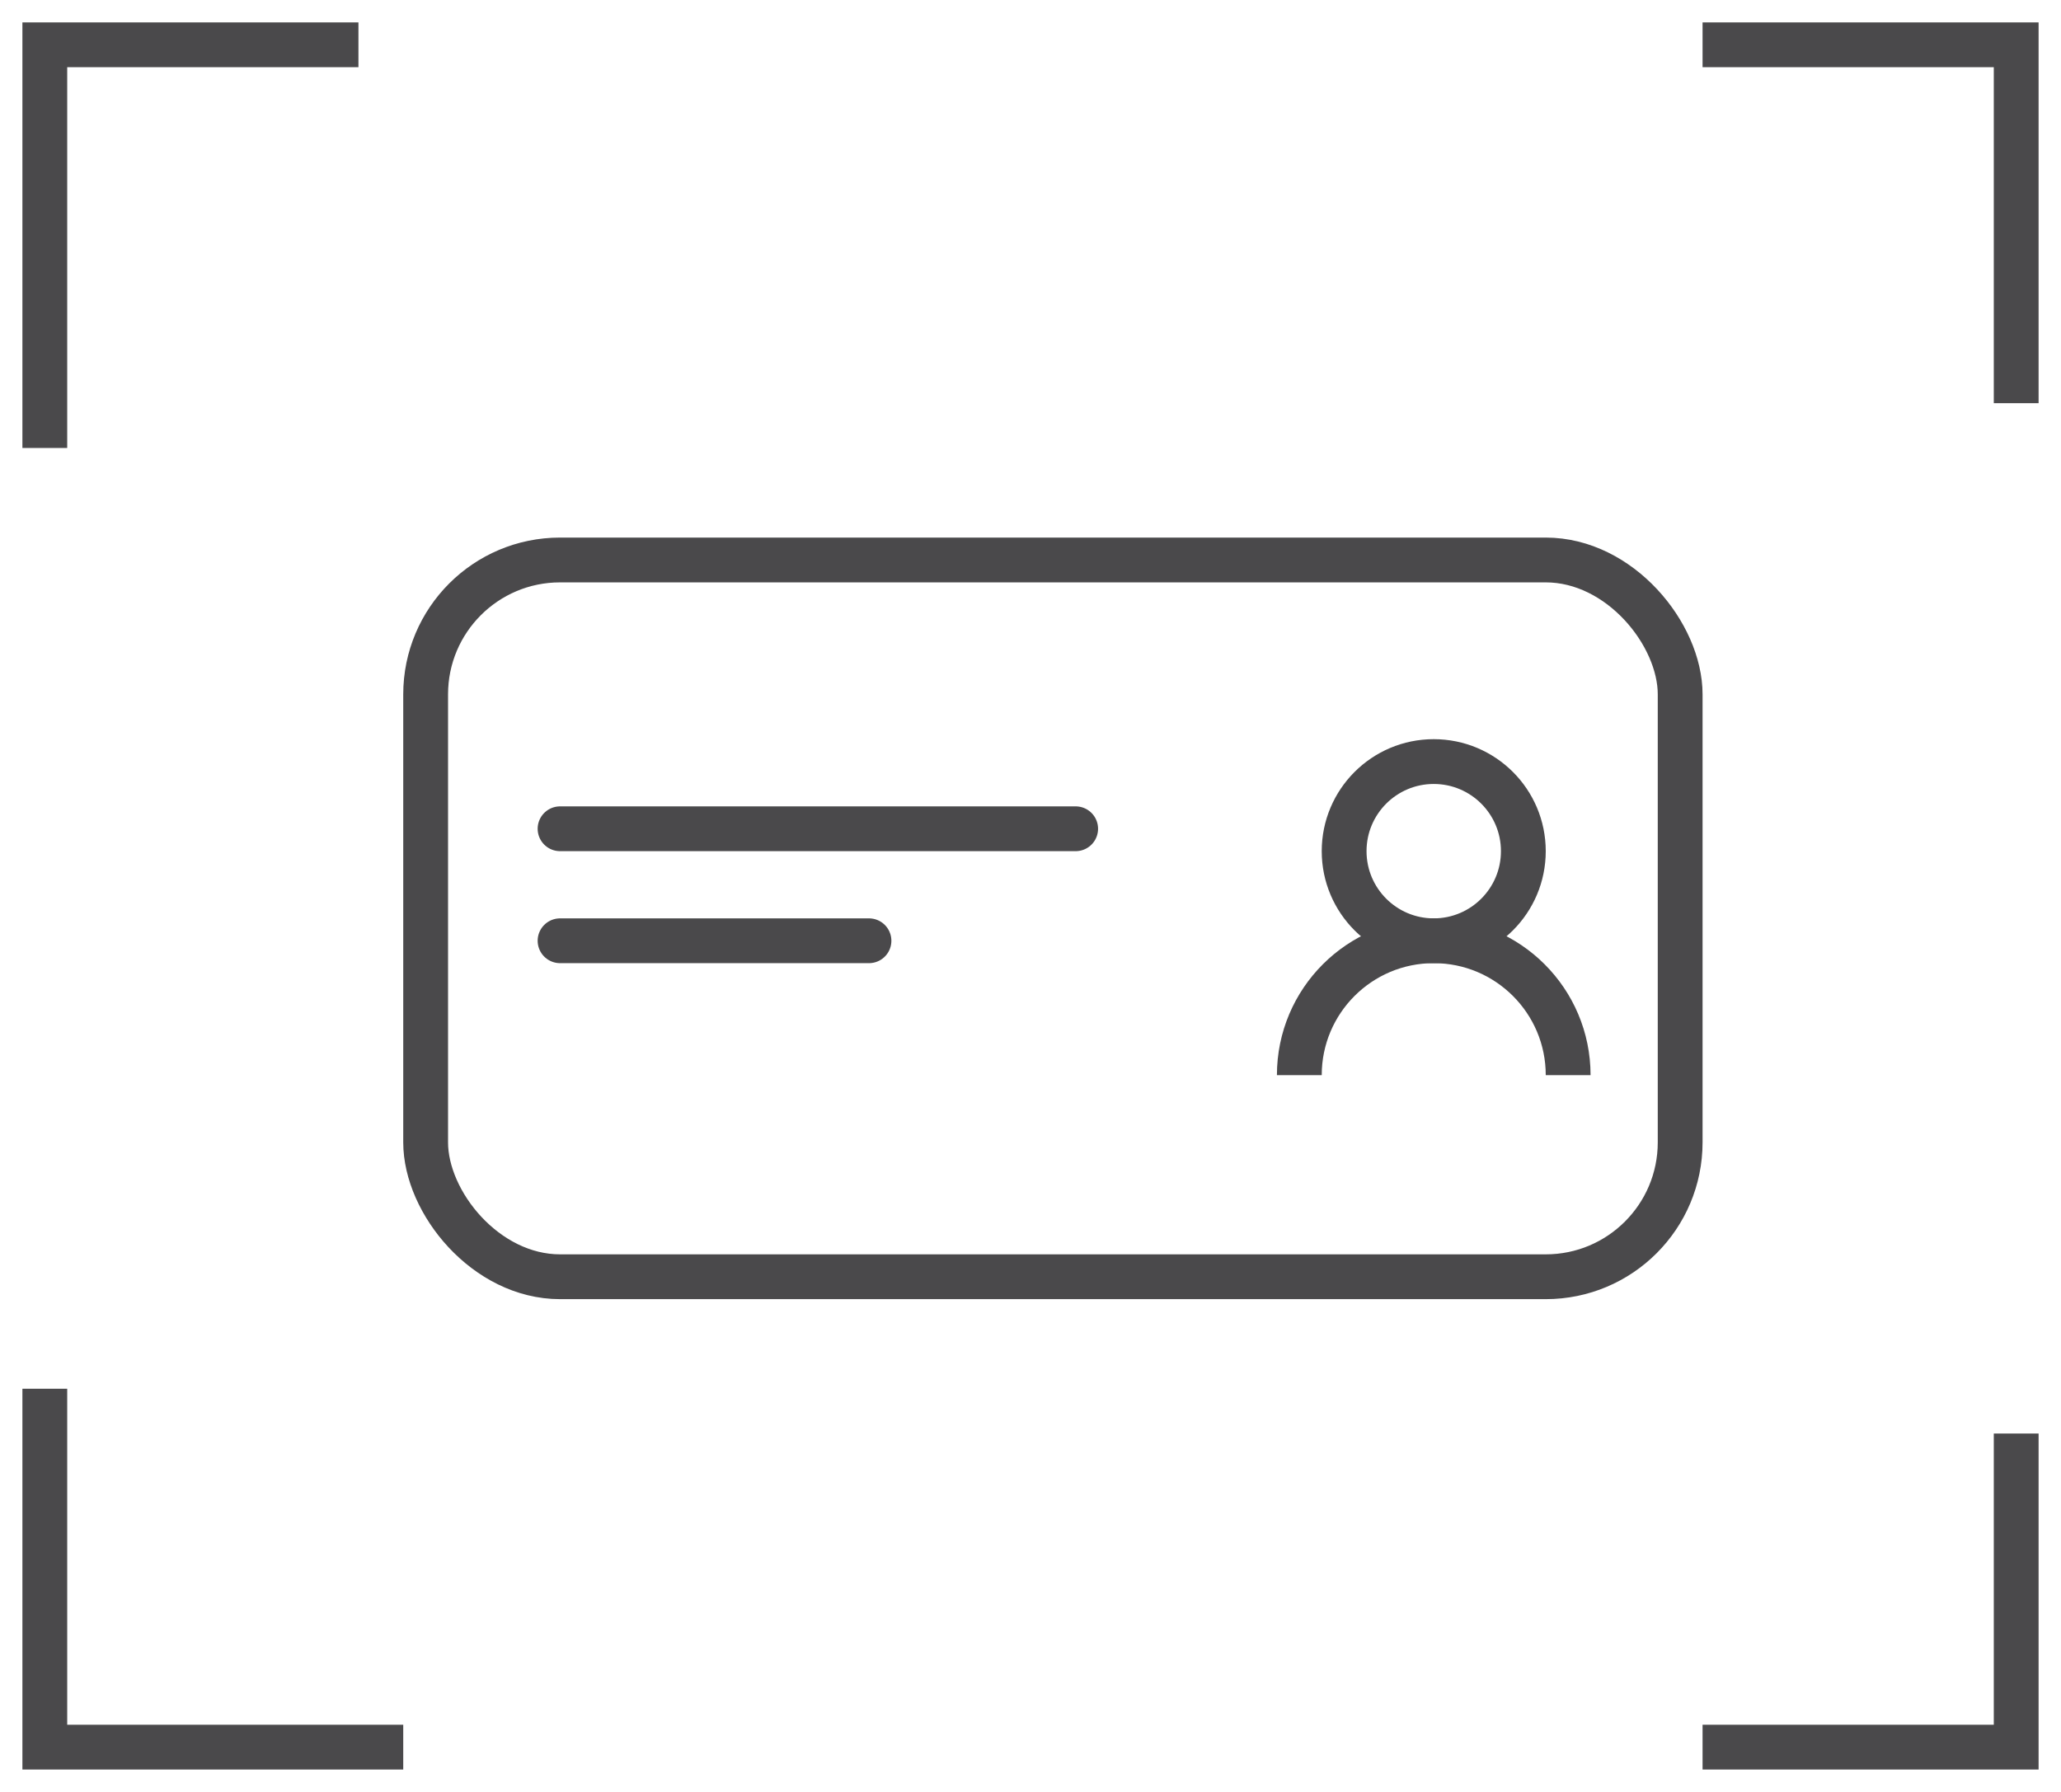 <?xml version="1.0" encoding="UTF-8"?>
<svg width="46px" height="40px" viewBox="0 0 46 40" version="1.1" xmlns="http://www.w3.org/2000/svg" xmlns:xlink="http://www.w3.org/1999/xlink">
    <!-- Generator: sketchtool 55.2 (78181) - https://sketchapp.com -->
    <title>CDAC9F7F-5D82-445B-A67E-EB9B45F7495D</title>
    <desc>Created with sketchtool.</desc>
    <g id="Website" stroke="none" stroke-width="1" fill="none" fill-rule="evenodd">
        <g id="Homepage_full" transform="translate(-462, -4741)" stroke="#4A494B">
            <g id="05" transform="translate(0, 4096)">
                <g id="Group-5" transform="translate(146, 237)">
                    <g id="Group-11" transform="translate(0, 227)">
                        <g id="5-icon-ScanID" transform="translate(317, 182)">
                            <rect id="Rectangle" x="8.5" y="11.5" width="28" height="16" rx="3"></rect>
                            <g id="Group-14" transform="translate(28, 16)">
                                <circle id="Oval" cx="3" cy="2" r="2"></circle>
                                <path d="M6,7 C6,5.343 4.657,4 3,4 C1.343,4 0,5.343 0,7" id="Shape"></path>
                            </g>
                            <path d="M11.5,17.5 L23.008,17.5" id="Line" stroke-linecap="round"></path>
                            <path d="M11.5,20 L18.395,20" id="Line-Copy" stroke-linecap="round"></path>
                            <path d="M0,9 L0,0 L0,0 L7,0 M37,0 L44,0 L44,8 M44,31 L44,38 L37,38 M8,38 L0,38 L0,30" id="Shape"></path>
                        </g>
                    </g>
                </g>
            </g>
        </g>
    </g>
</svg>